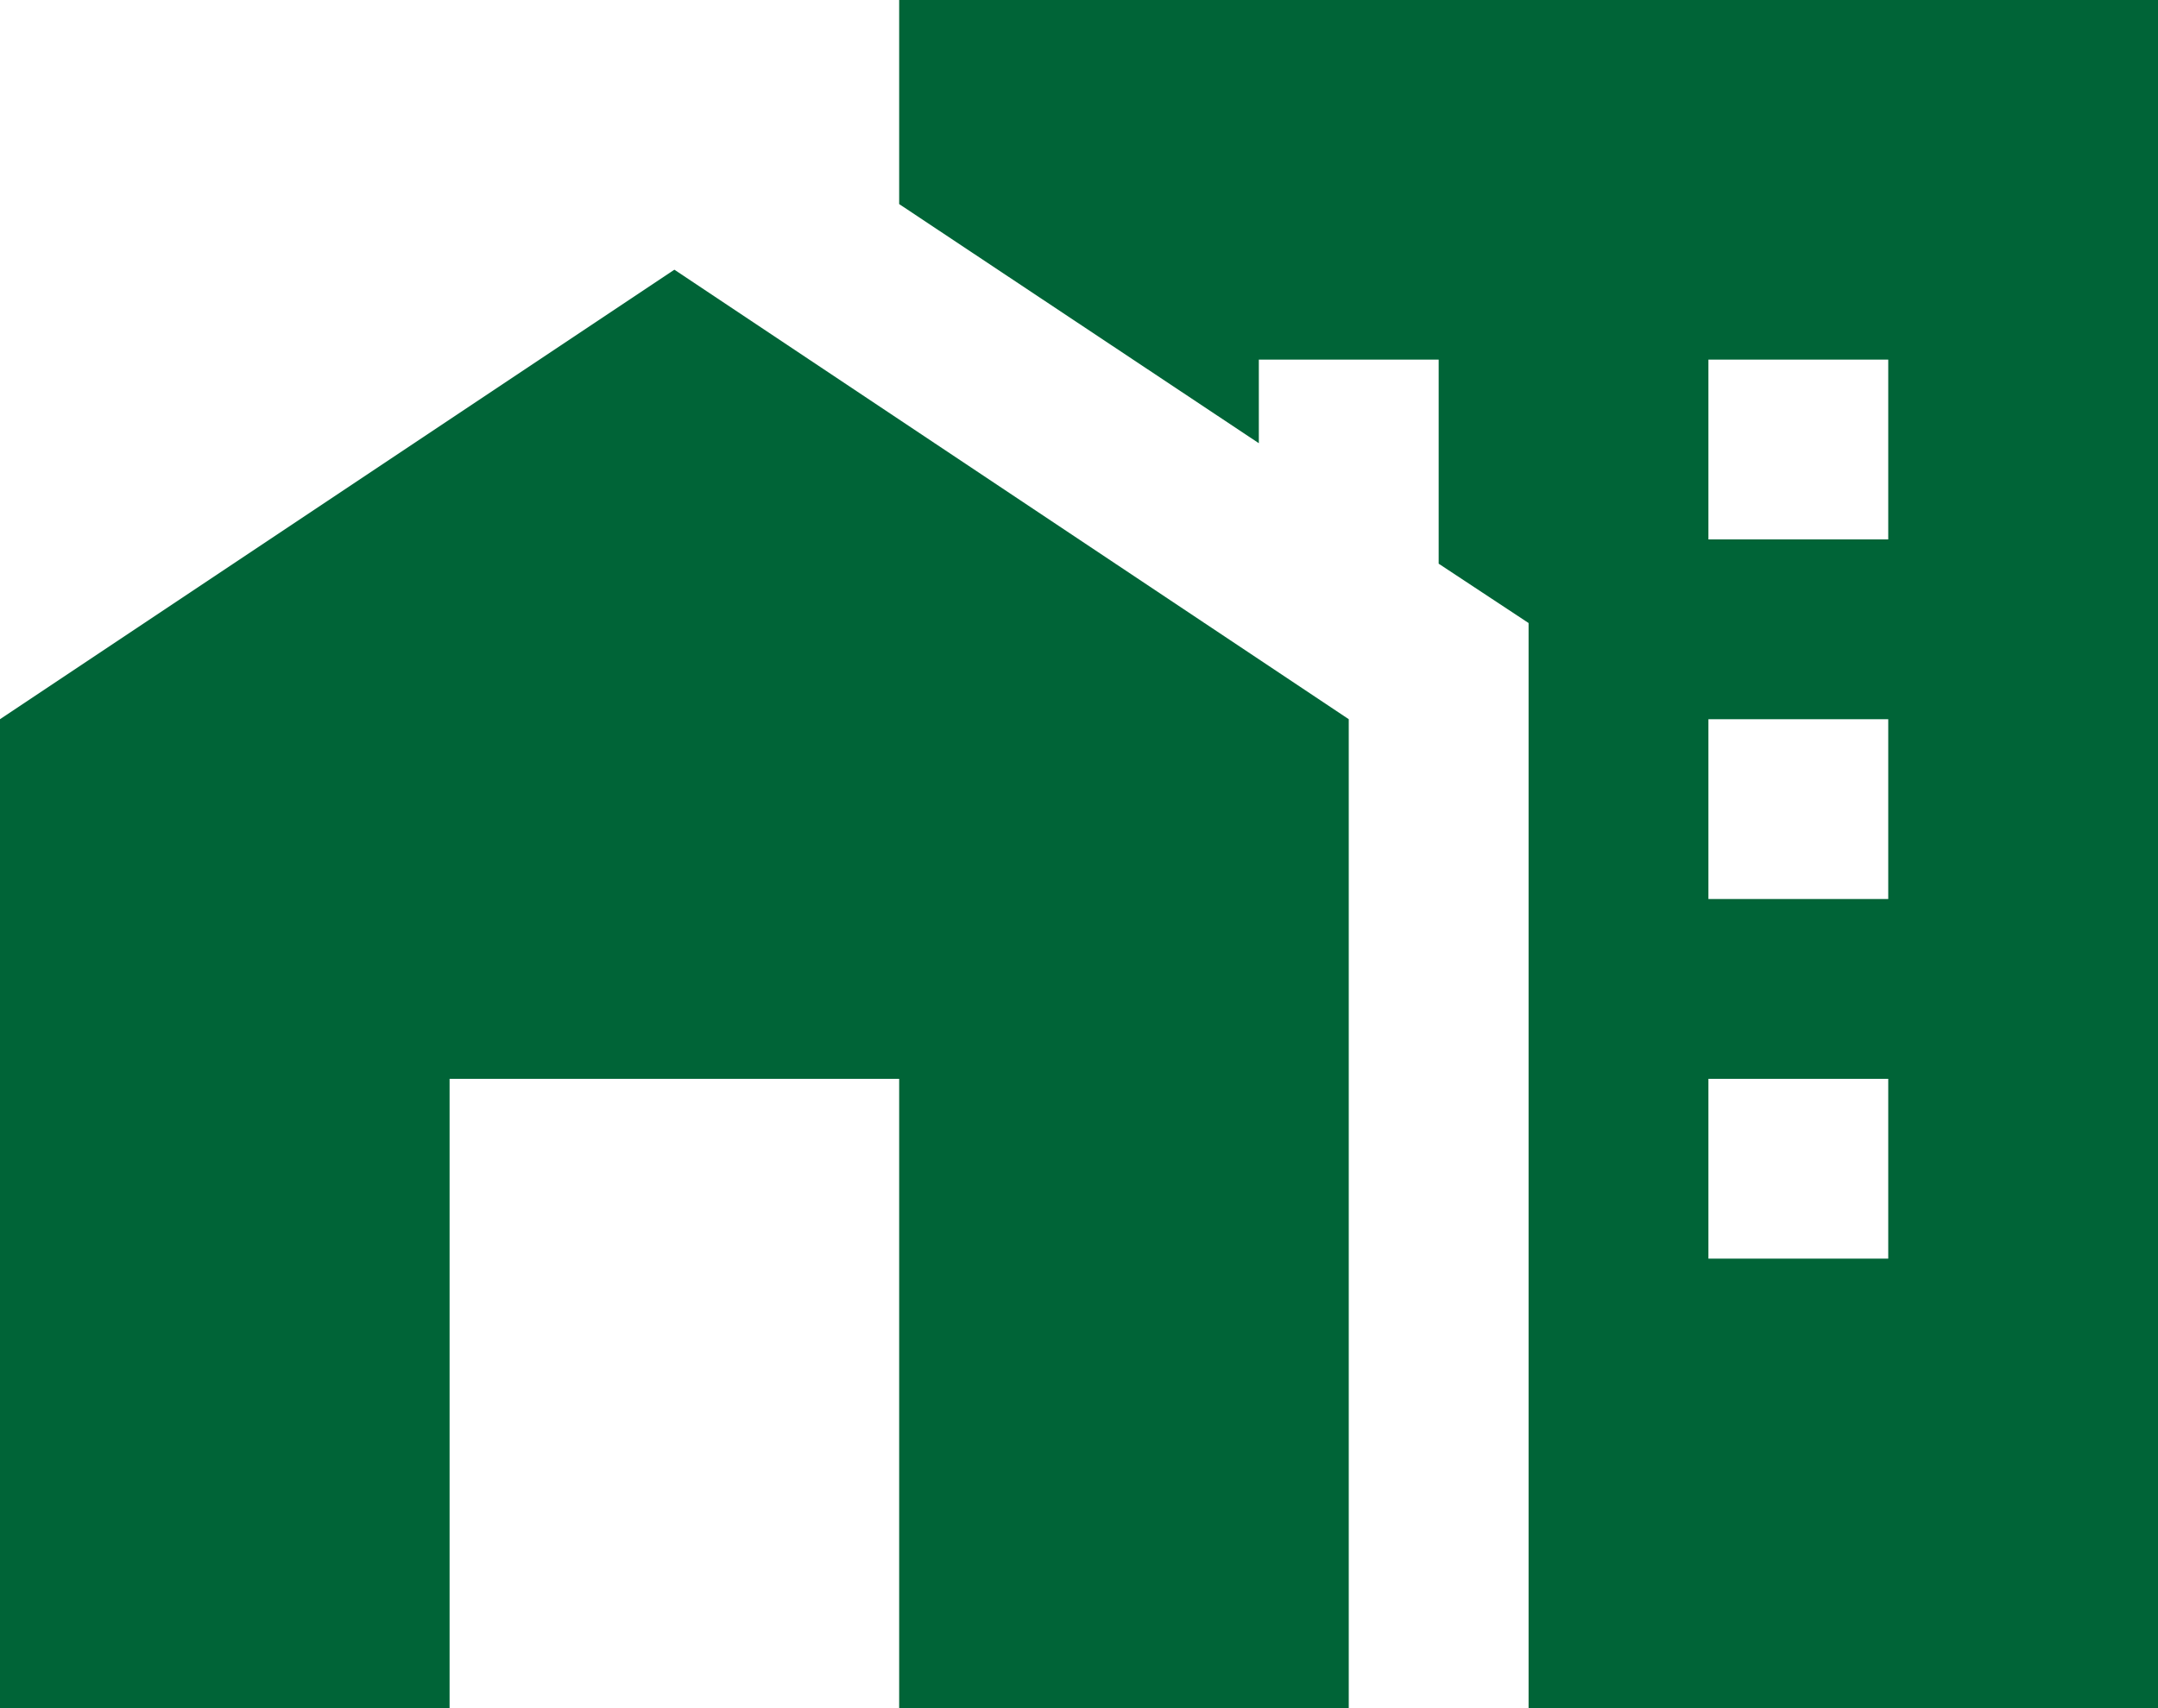 <svg width="24" height="19" viewBox="0 0 24 19" fill="none" xmlns="http://www.w3.org/2000/svg">
<path d="M0 19V8L7.5 3L15 8V19H10V12H5V19H0ZM24 0V19H17V6.93L16 6.27V4H14V4.93L10 2.27V0H24ZM21 12H19V14H21V12ZM21 8H19V10H21V8ZM21 4H19V6H21V4Z" fill="#006437"/>
</svg>
